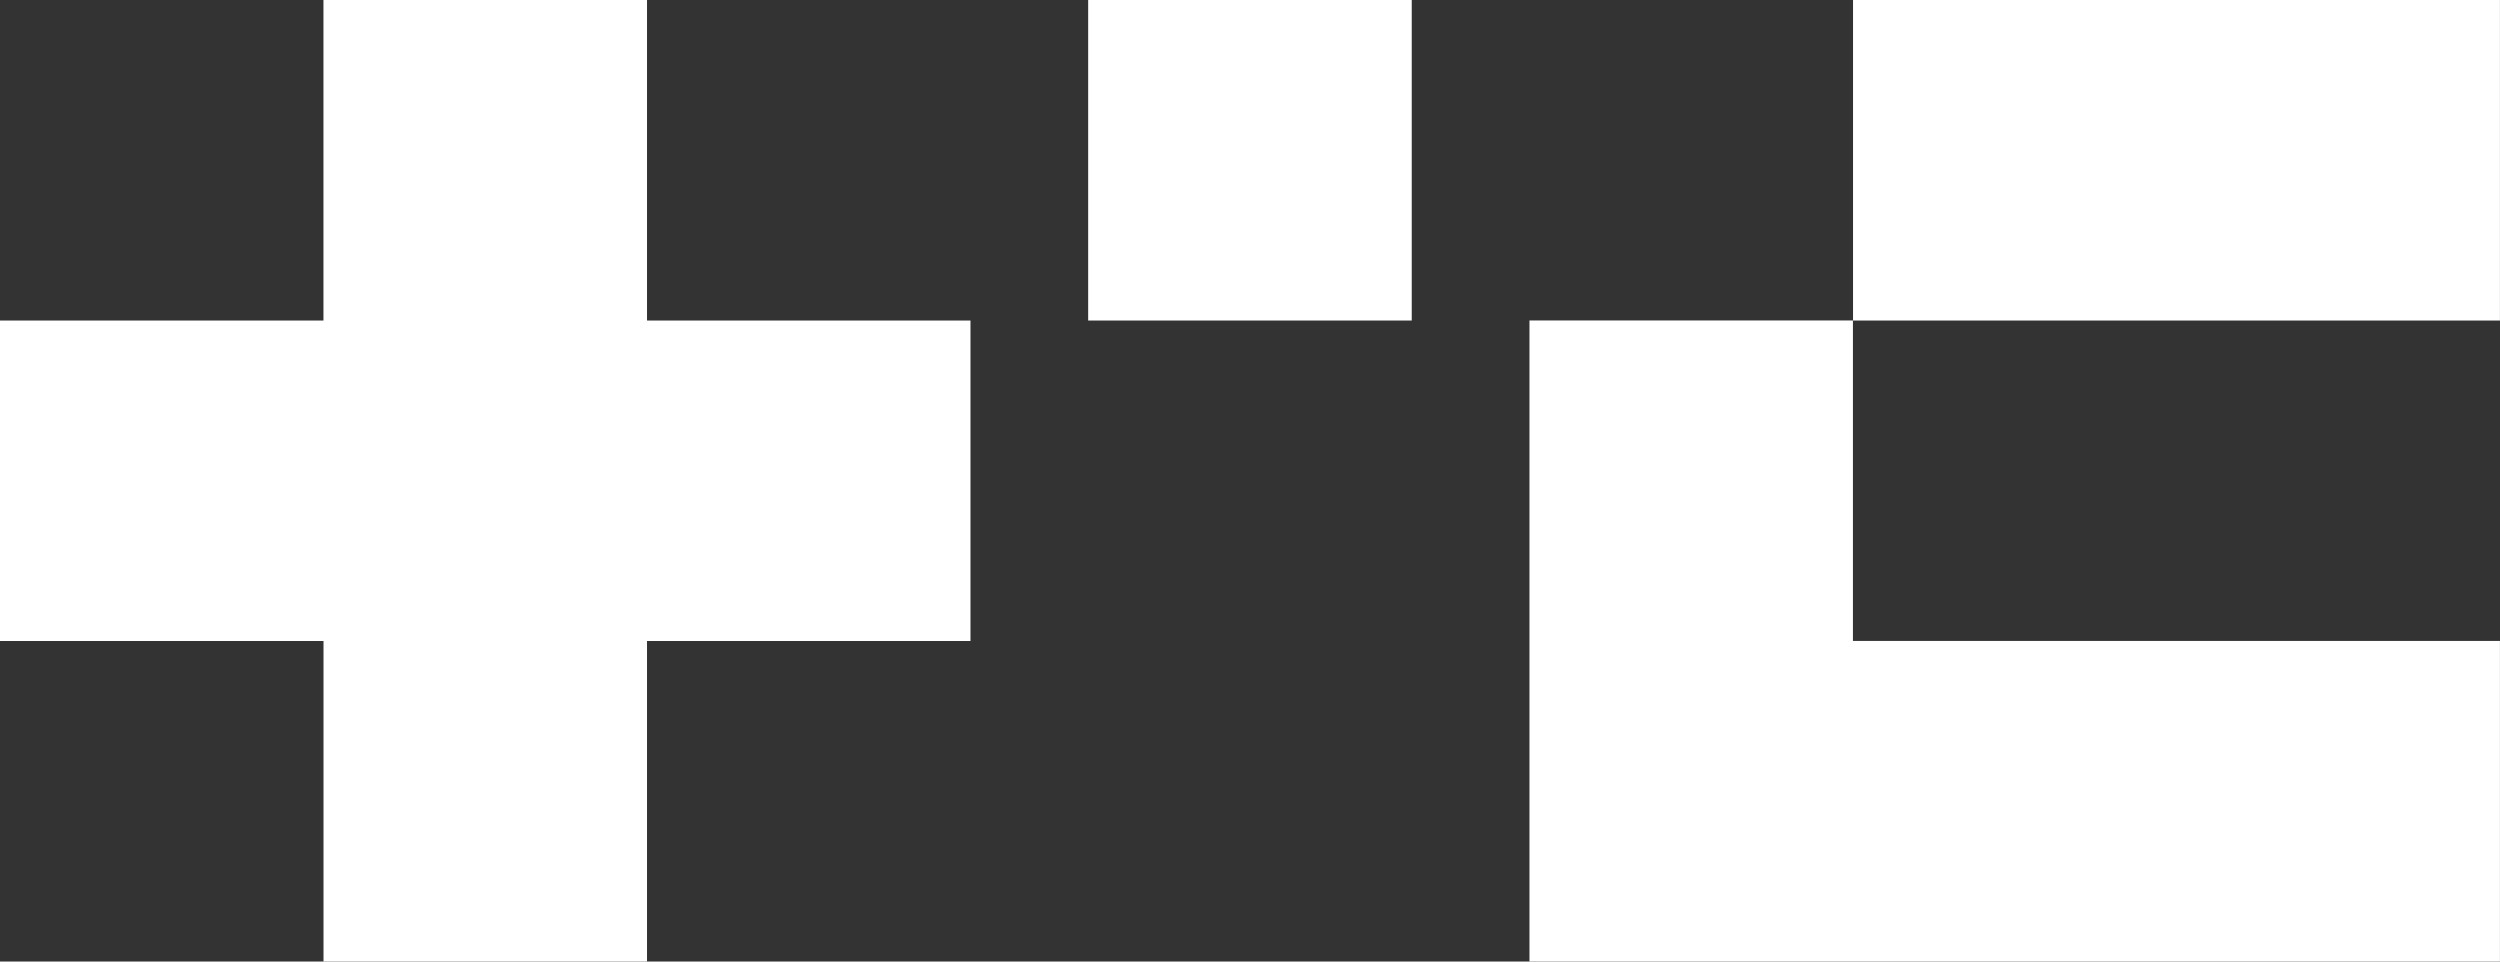 <svg width="52" height="20" fill="none" xmlns="http://www.w3.org/2000/svg"><rect width="100%" height="100%" fill="#333333" stroke="none"/><g clip-path="url(#prefix__clip0_549_1025)" fill="#fff"><path d="M22.635 6.667h6.729V0h-6.73v6.667z"/><path fill-rule="evenodd" clip-rule="evenodd" d="M38.543 0h13.458v6.667H38.543V0zm-6.73 20V6.665h6.728v6.666H52V20H31.812z"/><path d="M0 13.333h6.729V20h6.729v-6.667h6.728V6.667h-6.728V0h-6.73v6.667H0v6.666z"/></g><defs><clipPath id="prefix__clip0_549_1025"><path fill="#fff" d="M0 0h51.999v20H0z"/></clipPath></defs></svg>
